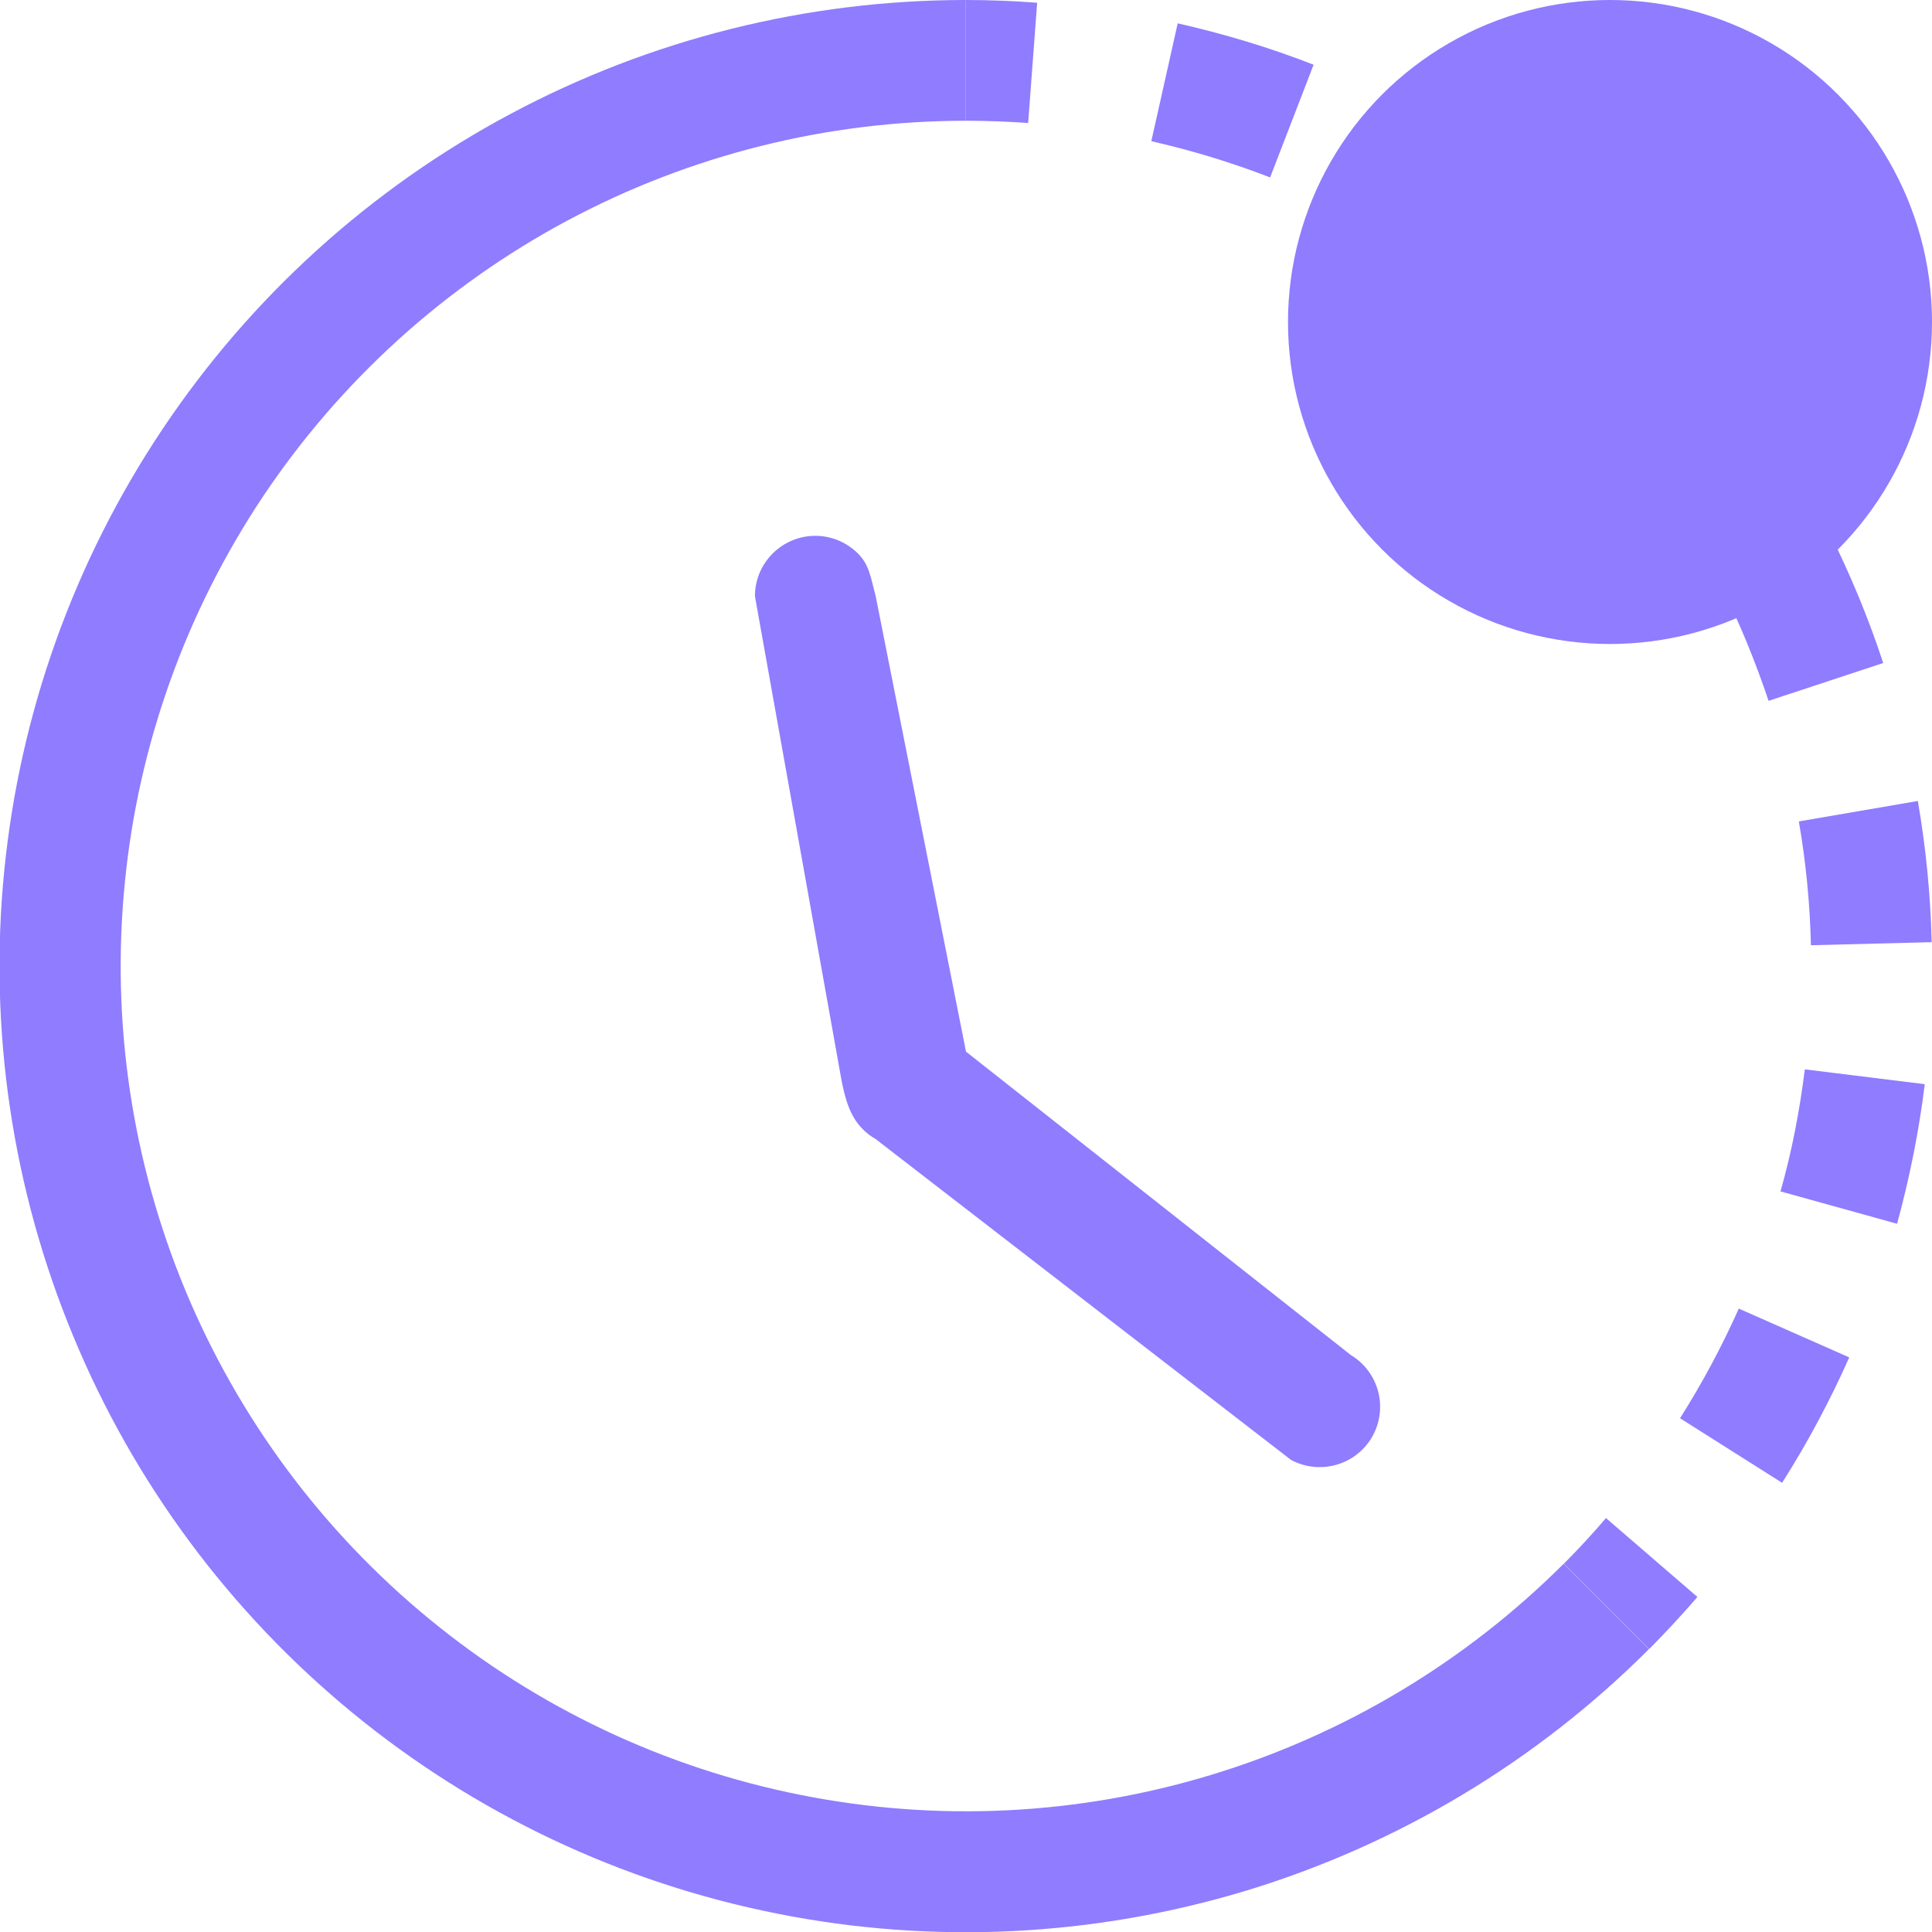 <svg width="12" height="12" viewBox="0 0 12 12" fill="none" xmlns="http://www.w3.org/2000/svg">
<g clip-path="url(#clip0)">
<path fill-rule="evenodd" clip-rule="evenodd" d="M6.386 0.764C6.258 0.755 6.129 0.75 6 0.75V0C6.147 7.18707e-05 6.295 0.006 6.442 0.017L6.386 0.764ZM7.889 1.102C7.649 1.009 7.402 0.934 7.151 0.877L7.315 0.145C7.602 0.21 7.885 0.295 8.159 0.402L7.889 1.102V1.102ZM8.917 1.634C8.81 1.563 8.7 1.495 8.588 1.432L8.957 0.779C9.214 0.925 9.459 1.088 9.691 1.27L9.23 1.861C9.129 1.782 9.024 1.707 8.917 1.635V1.634ZM10.292 2.977C10.144 2.766 9.98 2.566 9.803 2.38L10.345 1.862C10.548 2.076 10.736 2.305 10.906 2.545L10.292 2.977V2.977ZM10.85 3.991C10.801 3.872 10.748 3.755 10.69 3.64L11.36 3.302C11.492 3.566 11.605 3.838 11.697 4.118L10.985 4.353C10.944 4.231 10.899 4.11 10.85 3.991V3.991ZM11.248 5.871C11.242 5.613 11.217 5.356 11.173 5.102L11.912 4.975C11.962 5.264 11.991 5.558 11.998 5.852L11.248 5.871H11.248ZM11.149 7.024C11.174 6.897 11.194 6.77 11.21 6.642L11.955 6.734C11.919 7.027 11.861 7.316 11.783 7.601L11.059 7.4C11.094 7.277 11.124 7.151 11.149 7.024V7.024ZM10.435 8.809C10.573 8.591 10.695 8.363 10.8 8.128L11.486 8.431C11.366 8.701 11.227 8.961 11.069 9.21L10.435 8.809ZM9.713 9.713C9.804 9.621 9.892 9.527 9.975 9.429L10.543 9.919C10.447 10.03 10.347 10.138 10.243 10.243L9.713 9.713V9.713Z" fill="#8F7CFF"/>
<path fill-rule="evenodd" clip-rule="evenodd" d="M5.999 0.75C5.136 0.75 4.286 0.963 3.524 1.37C2.763 1.777 2.114 2.366 1.634 3.083C1.155 3.801 0.859 4.626 0.775 5.486C0.69 6.345 0.819 7.212 1.149 8.009C1.48 8.807 2.002 9.511 2.669 10.058C3.336 10.606 4.128 10.981 4.975 11.149C5.822 11.318 6.697 11.275 7.523 11.024C8.35 10.773 9.101 10.323 9.712 9.713L10.242 10.243C9.544 10.941 8.685 11.456 7.741 11.743C6.796 12.029 5.796 12.079 4.828 11.886C3.86 11.694 2.954 11.266 2.191 10.64C1.428 10.014 0.831 9.209 0.454 8.297C0.076 7.385 -0.071 6.394 0.026 5.412C0.123 4.43 0.46 3.487 1.009 2.666C1.557 1.846 2.299 1.173 3.17 0.708C4.04 0.243 5.012 -0 5.999 2.11094e-07V0.75Z" fill="#8F7CFF"/>
<path fill-rule="evenodd" clip-rule="evenodd" d="M5.064 3.328C5.163 3.328 5.259 3.368 5.329 3.438C5.399 3.509 5.406 3.578 5.439 3.703L6 6.532L8.391 8.417C8.475 8.467 8.535 8.549 8.56 8.643C8.585 8.738 8.571 8.839 8.523 8.924C8.474 9.009 8.394 9.072 8.3 9.098C8.206 9.125 8.105 9.114 8.019 9.068L5.439 7.075C5.382 7.043 5.334 6.995 5.301 6.938C5.268 6.881 5.246 6.808 5.227 6.711L4.689 3.703C4.689 3.604 4.728 3.509 4.799 3.438C4.869 3.368 4.965 3.328 5.064 3.328Z" fill="#8F7CFF"/>
</g>
<circle cx="10" cy="2" r="2" fill="#8F7CFF"/>
<defs>
<clipPath id="clip0">
<rect width="12" height="12" fill="white"/>
</clipPath>
</defs>
</svg>
